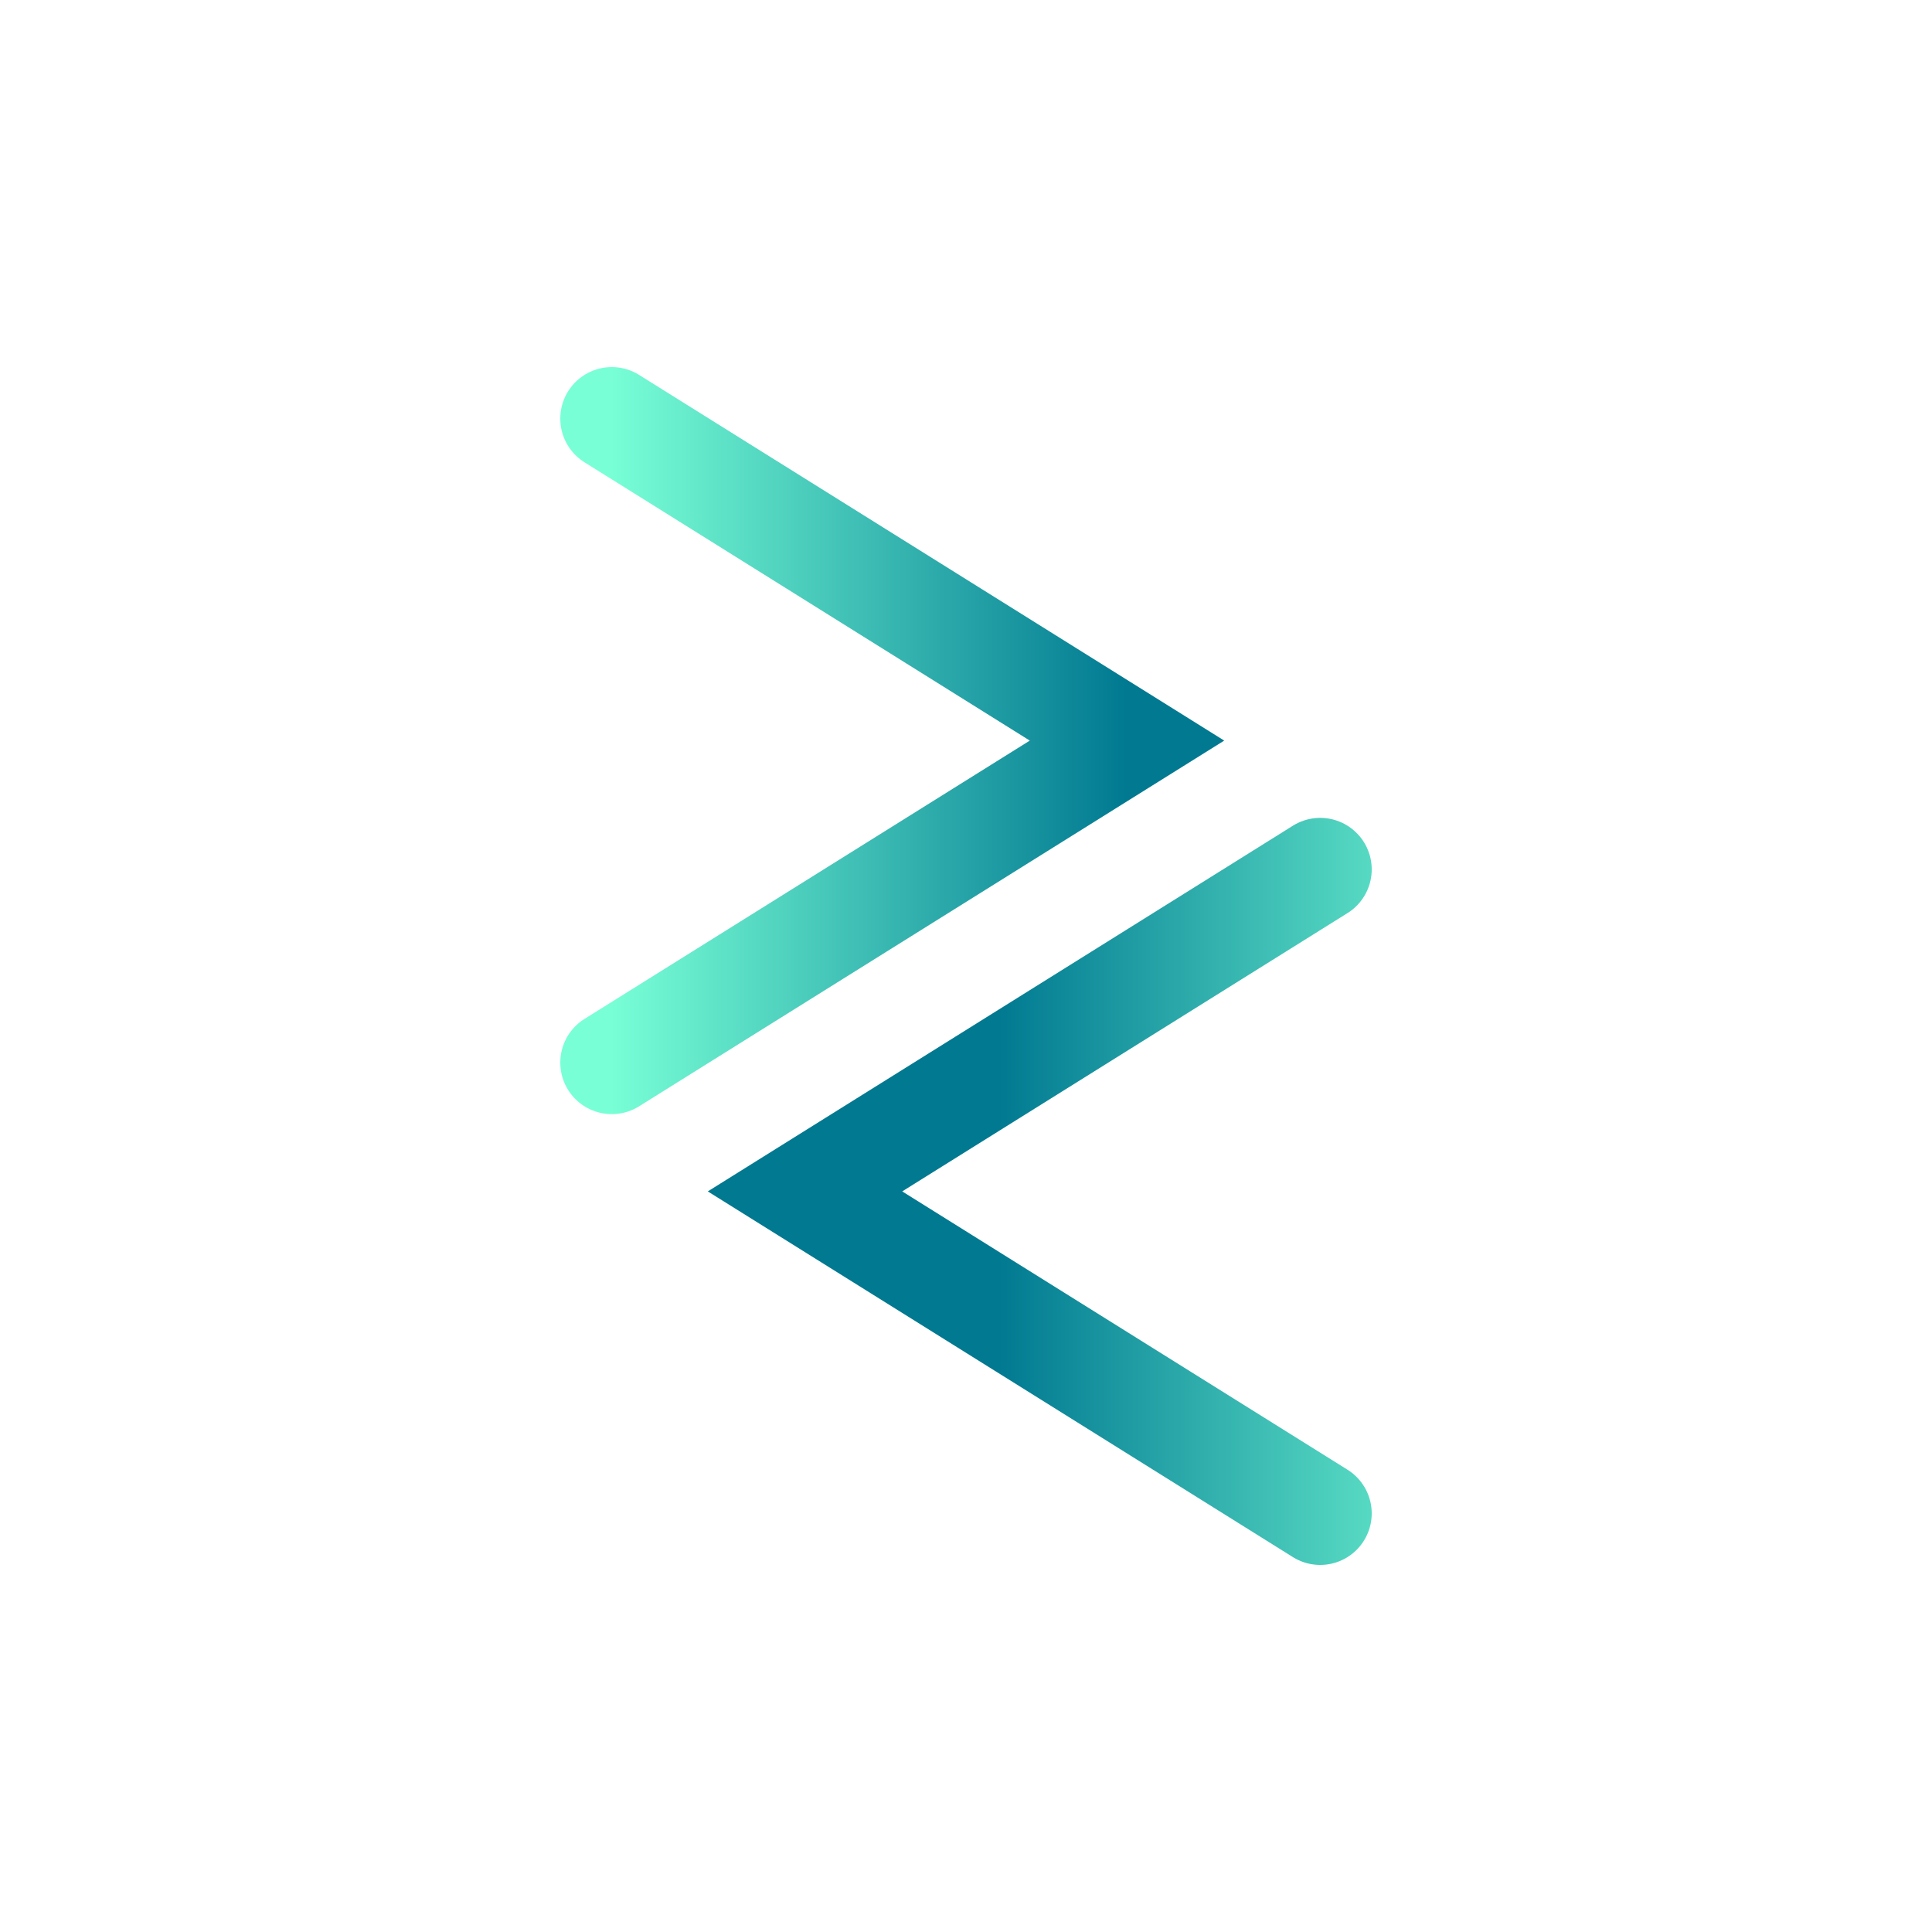 <?xml version="1.0" encoding="UTF-8" standalone="no"?><!-- Generator: Gravit.io --><svg xmlns="http://www.w3.org/2000/svg" xmlns:xlink="http://www.w3.org/1999/xlink" style="isolation:isolate" viewBox="0 0 300 300" width="300pt" height="300pt"><defs><clipPath id="_clipPath_nU42VrEOzBdrQTFWkCIYRzzNWwonJGUK"><rect width="300" height="300"/></clipPath></defs><g clip-path="url(#_clipPath_nU42VrEOzBdrQTFWkCIYRzzNWwonJGUK)"><g><linearGradient id="_lgradient_0" x1="0" y1="0.5" x2="1" y2="0.5"><stop offset="0%" stop-opacity="1" style="stop-color:rgb(120,255,214)"/><stop offset="100%" stop-opacity="1" style="stop-color:rgb(0,121,145)"/></linearGradient><path d=" M 95 65 L 175 115 L 95 165" fill="none" vector-effect="non-scaling-stroke" stroke-width="16" stroke="url(#_lgradient_0)" stroke-linejoin="miter" stroke-linecap="round" stroke-miterlimit="17"/><linearGradient id="_lgradient_1" x1="0.373" y1="0.5" x2="1.377" y2="0.5"><stop offset="0%" stop-opacity="1" style="stop-color:rgb(0,121,145)"/><stop offset="100%" stop-opacity="1" style="stop-color:rgb(120,255,214)"/></linearGradient><path d=" M 205 135 L 125 185 L 205 235" fill="none" vector-effect="non-scaling-stroke" stroke-width="16" stroke="url(#_lgradient_1)" stroke-linejoin="miter" stroke-linecap="round" stroke-miterlimit="17"/></g></g></svg>